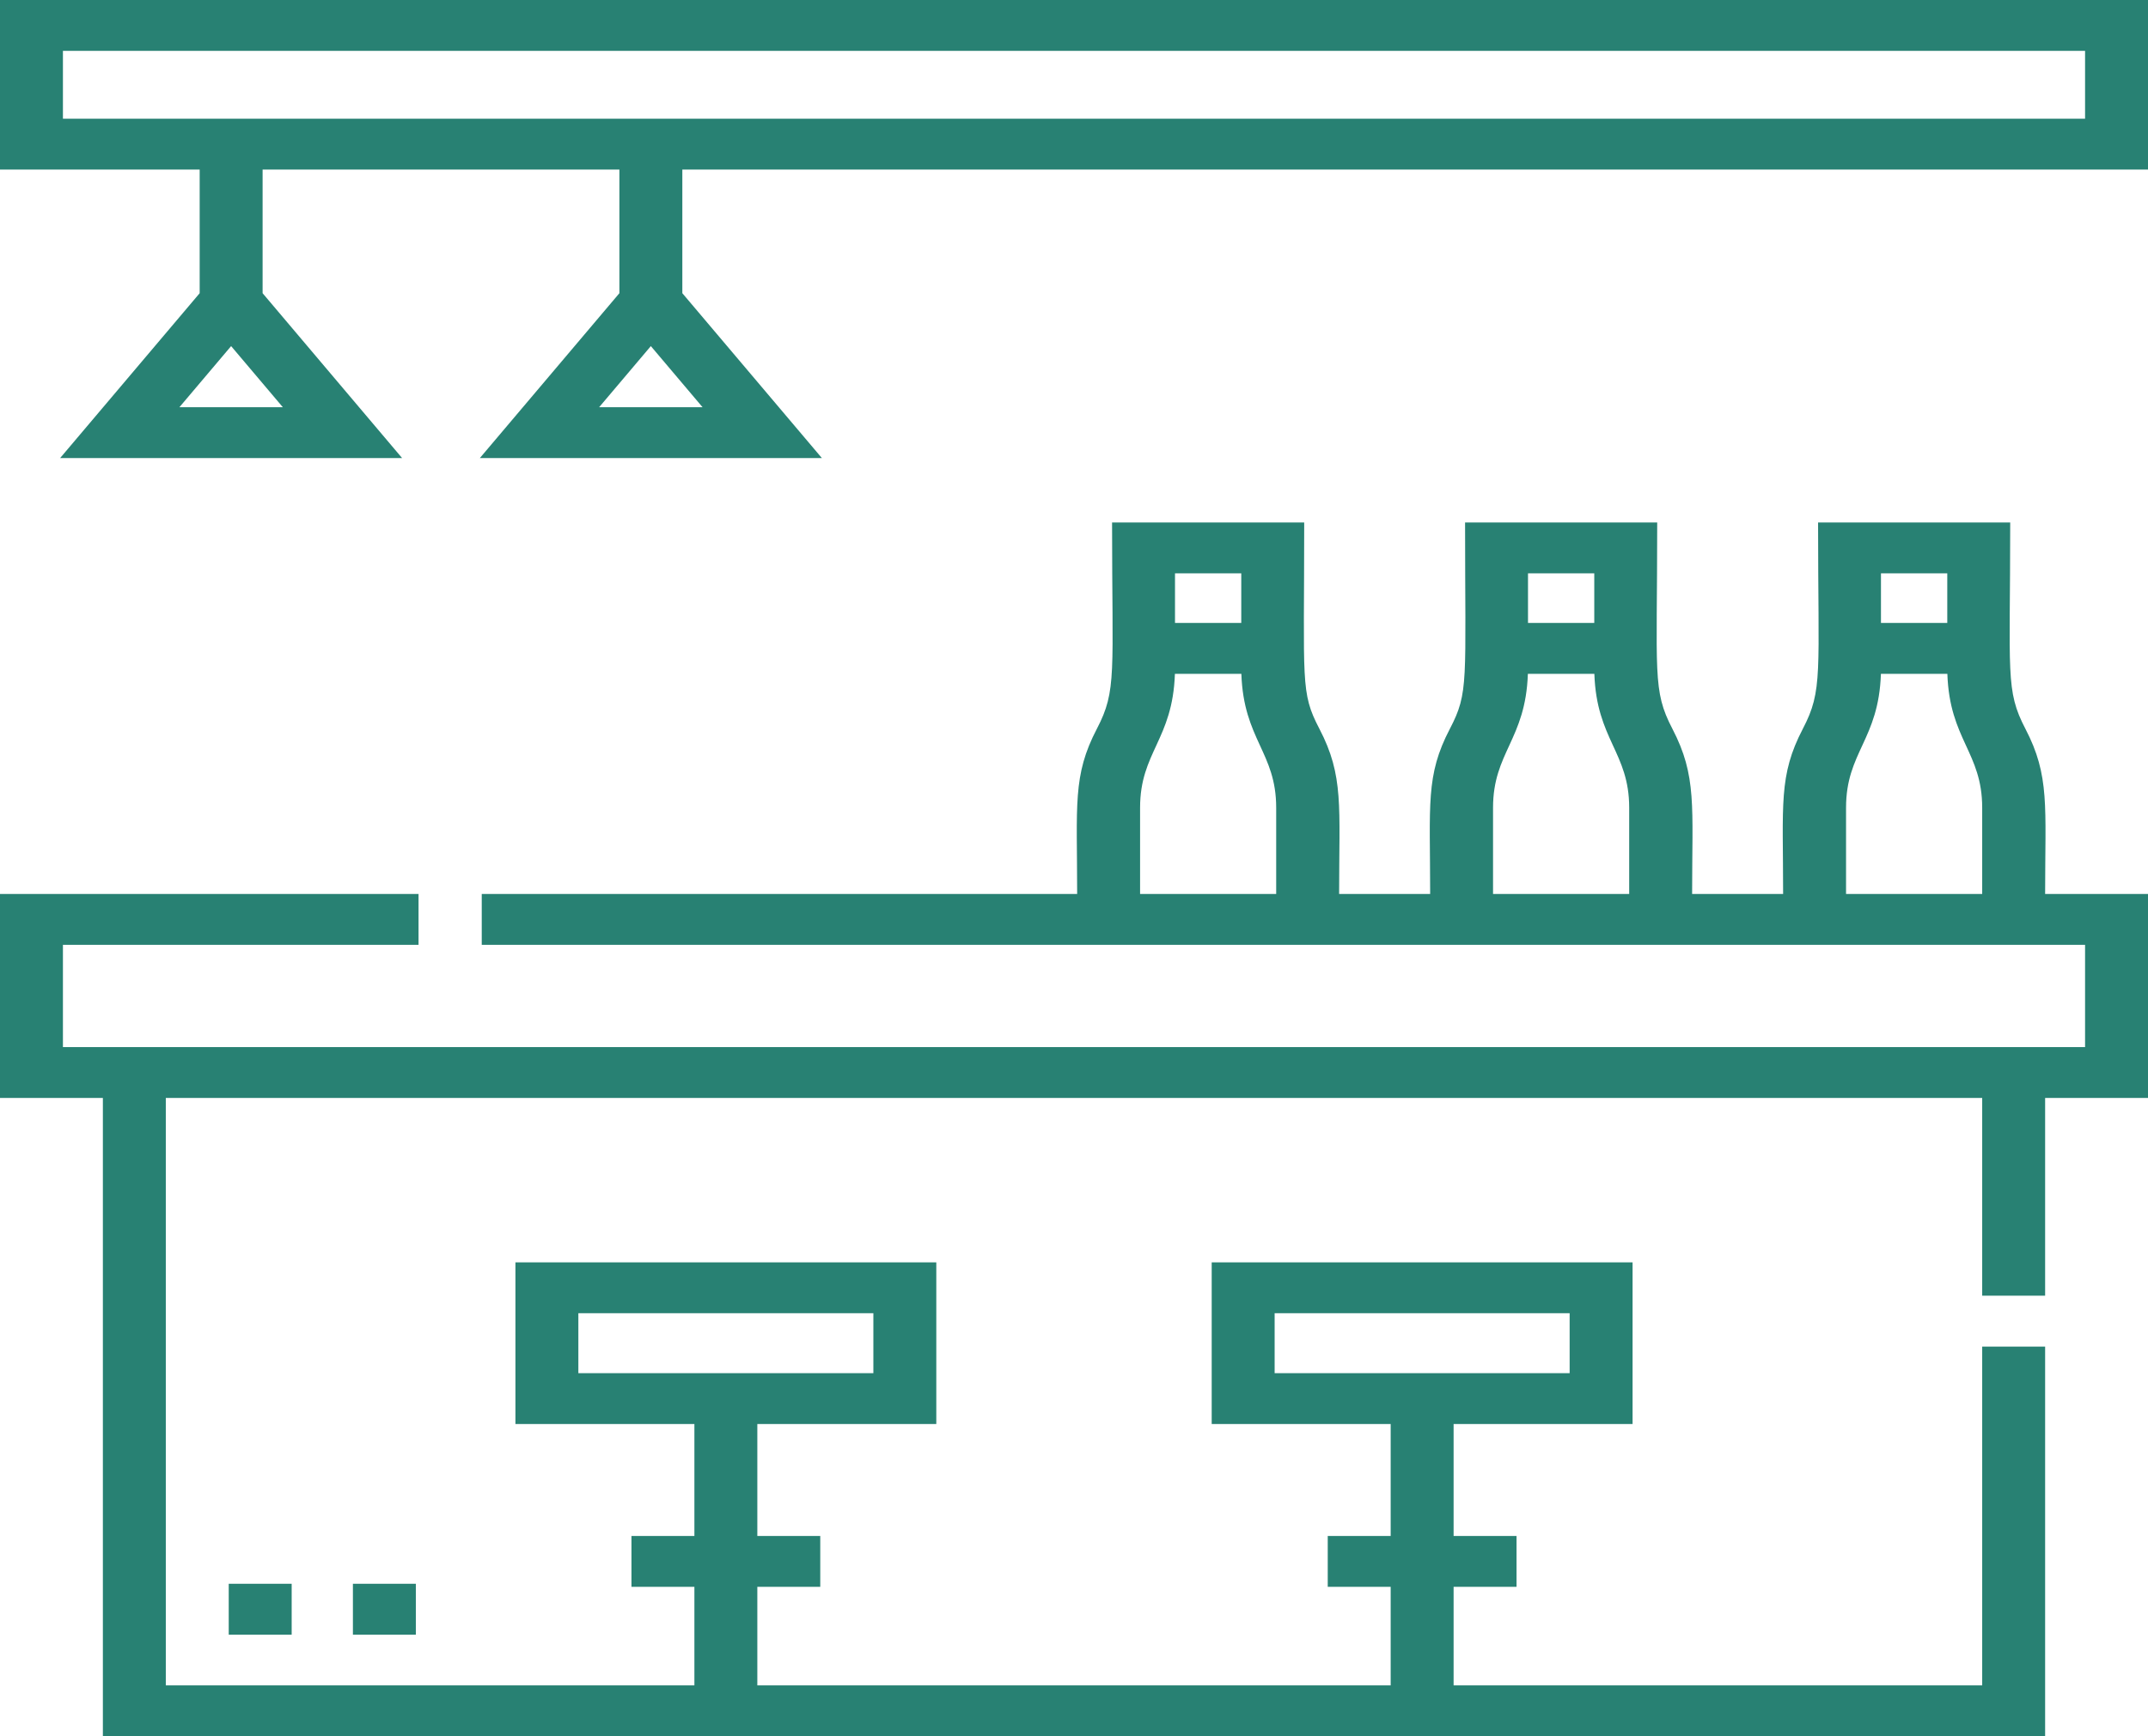 <svg width="47" height="38" viewBox="0 0 47 38" fill="none" xmlns="http://www.w3.org/2000/svg">
<path d="M5.005 34.663H6.382V35.777H5.005V34.663Z" fill="#288173"/>
<path d="M7.722 34.663H9.099V35.777H7.722V34.663Z" fill="#288173"/>
<path d="M44.317 15.95C43.877 15.106 43.985 14.758 43.985 11.435H39.781C39.781 14.751 39.89 15.104 39.448 15.95C38.913 16.977 39.016 17.598 39.016 19.566H37.025C37.025 17.647 37.131 16.983 36.593 15.95C36.153 15.106 36.261 14.758 36.261 11.435H32.057C32.057 14.938 32.143 15.148 31.725 15.95C31.189 16.977 31.293 17.598 31.293 19.566H29.301C29.301 17.647 29.407 16.981 28.869 15.95C28.451 15.149 28.537 14.952 28.537 11.435H24.333C24.333 14.751 24.442 15.104 24.001 15.95C23.465 16.978 23.569 17.611 23.569 19.566H10.541V20.679H45.623V22.917H1.377V20.679H9.158V19.566H0V24.03H2.251V38H44.749V29.472H43.372V36.887H31.806V34.73H33.183V33.617H31.806V31.167H35.722V27.628H26.513V31.167H30.429V33.617H29.052V34.73H30.429V36.887H16.571V34.73H17.948V33.617H16.571V31.167H20.487V27.628H11.278V31.167H15.194V33.617H13.817V34.73H15.194V36.887H3.628V24.03H43.372V28.358H44.749V24.03H47V19.566H44.749C44.749 17.647 44.855 16.981 44.317 15.95ZM25.71 12.548H27.16V13.634H25.71V12.548ZM27.924 19.566H24.946V17.678C24.946 16.462 25.659 16.192 25.708 14.748H27.162C27.211 16.188 27.924 16.465 27.924 17.678L27.924 19.566ZM33.434 12.548H34.884V13.634H33.434V12.548ZM35.648 19.566H32.669V17.678C32.669 16.466 33.383 16.187 33.431 14.748H34.886C34.934 16.186 35.648 16.467 35.648 17.678L35.648 19.566ZM41.157 12.548H42.608V13.634H41.157V12.548ZM43.372 19.566H40.393V17.678C40.393 16.46 41.107 16.195 41.156 14.748H42.61C42.658 16.188 43.372 16.465 43.372 17.678V19.566H43.372ZM27.89 30.054V28.742H34.345V30.054H27.89ZM12.655 30.054V28.742H19.11V30.054H12.655Z" fill="#288173"/>
<path d="M0 0V3.711H4.369V6.417L1.315 10.026H8.799L5.746 6.417V3.711H13.553V6.417L10.499 10.026H17.984L14.93 6.417V3.711H47V0L0 0ZM6.189 8.913H3.925L5.057 7.575L6.189 8.913ZM15.373 8.913H13.109L14.241 7.575L15.373 8.913ZM45.623 2.598H1.377V1.113H45.623V2.598Z" fill="#288173"/>
</svg>
